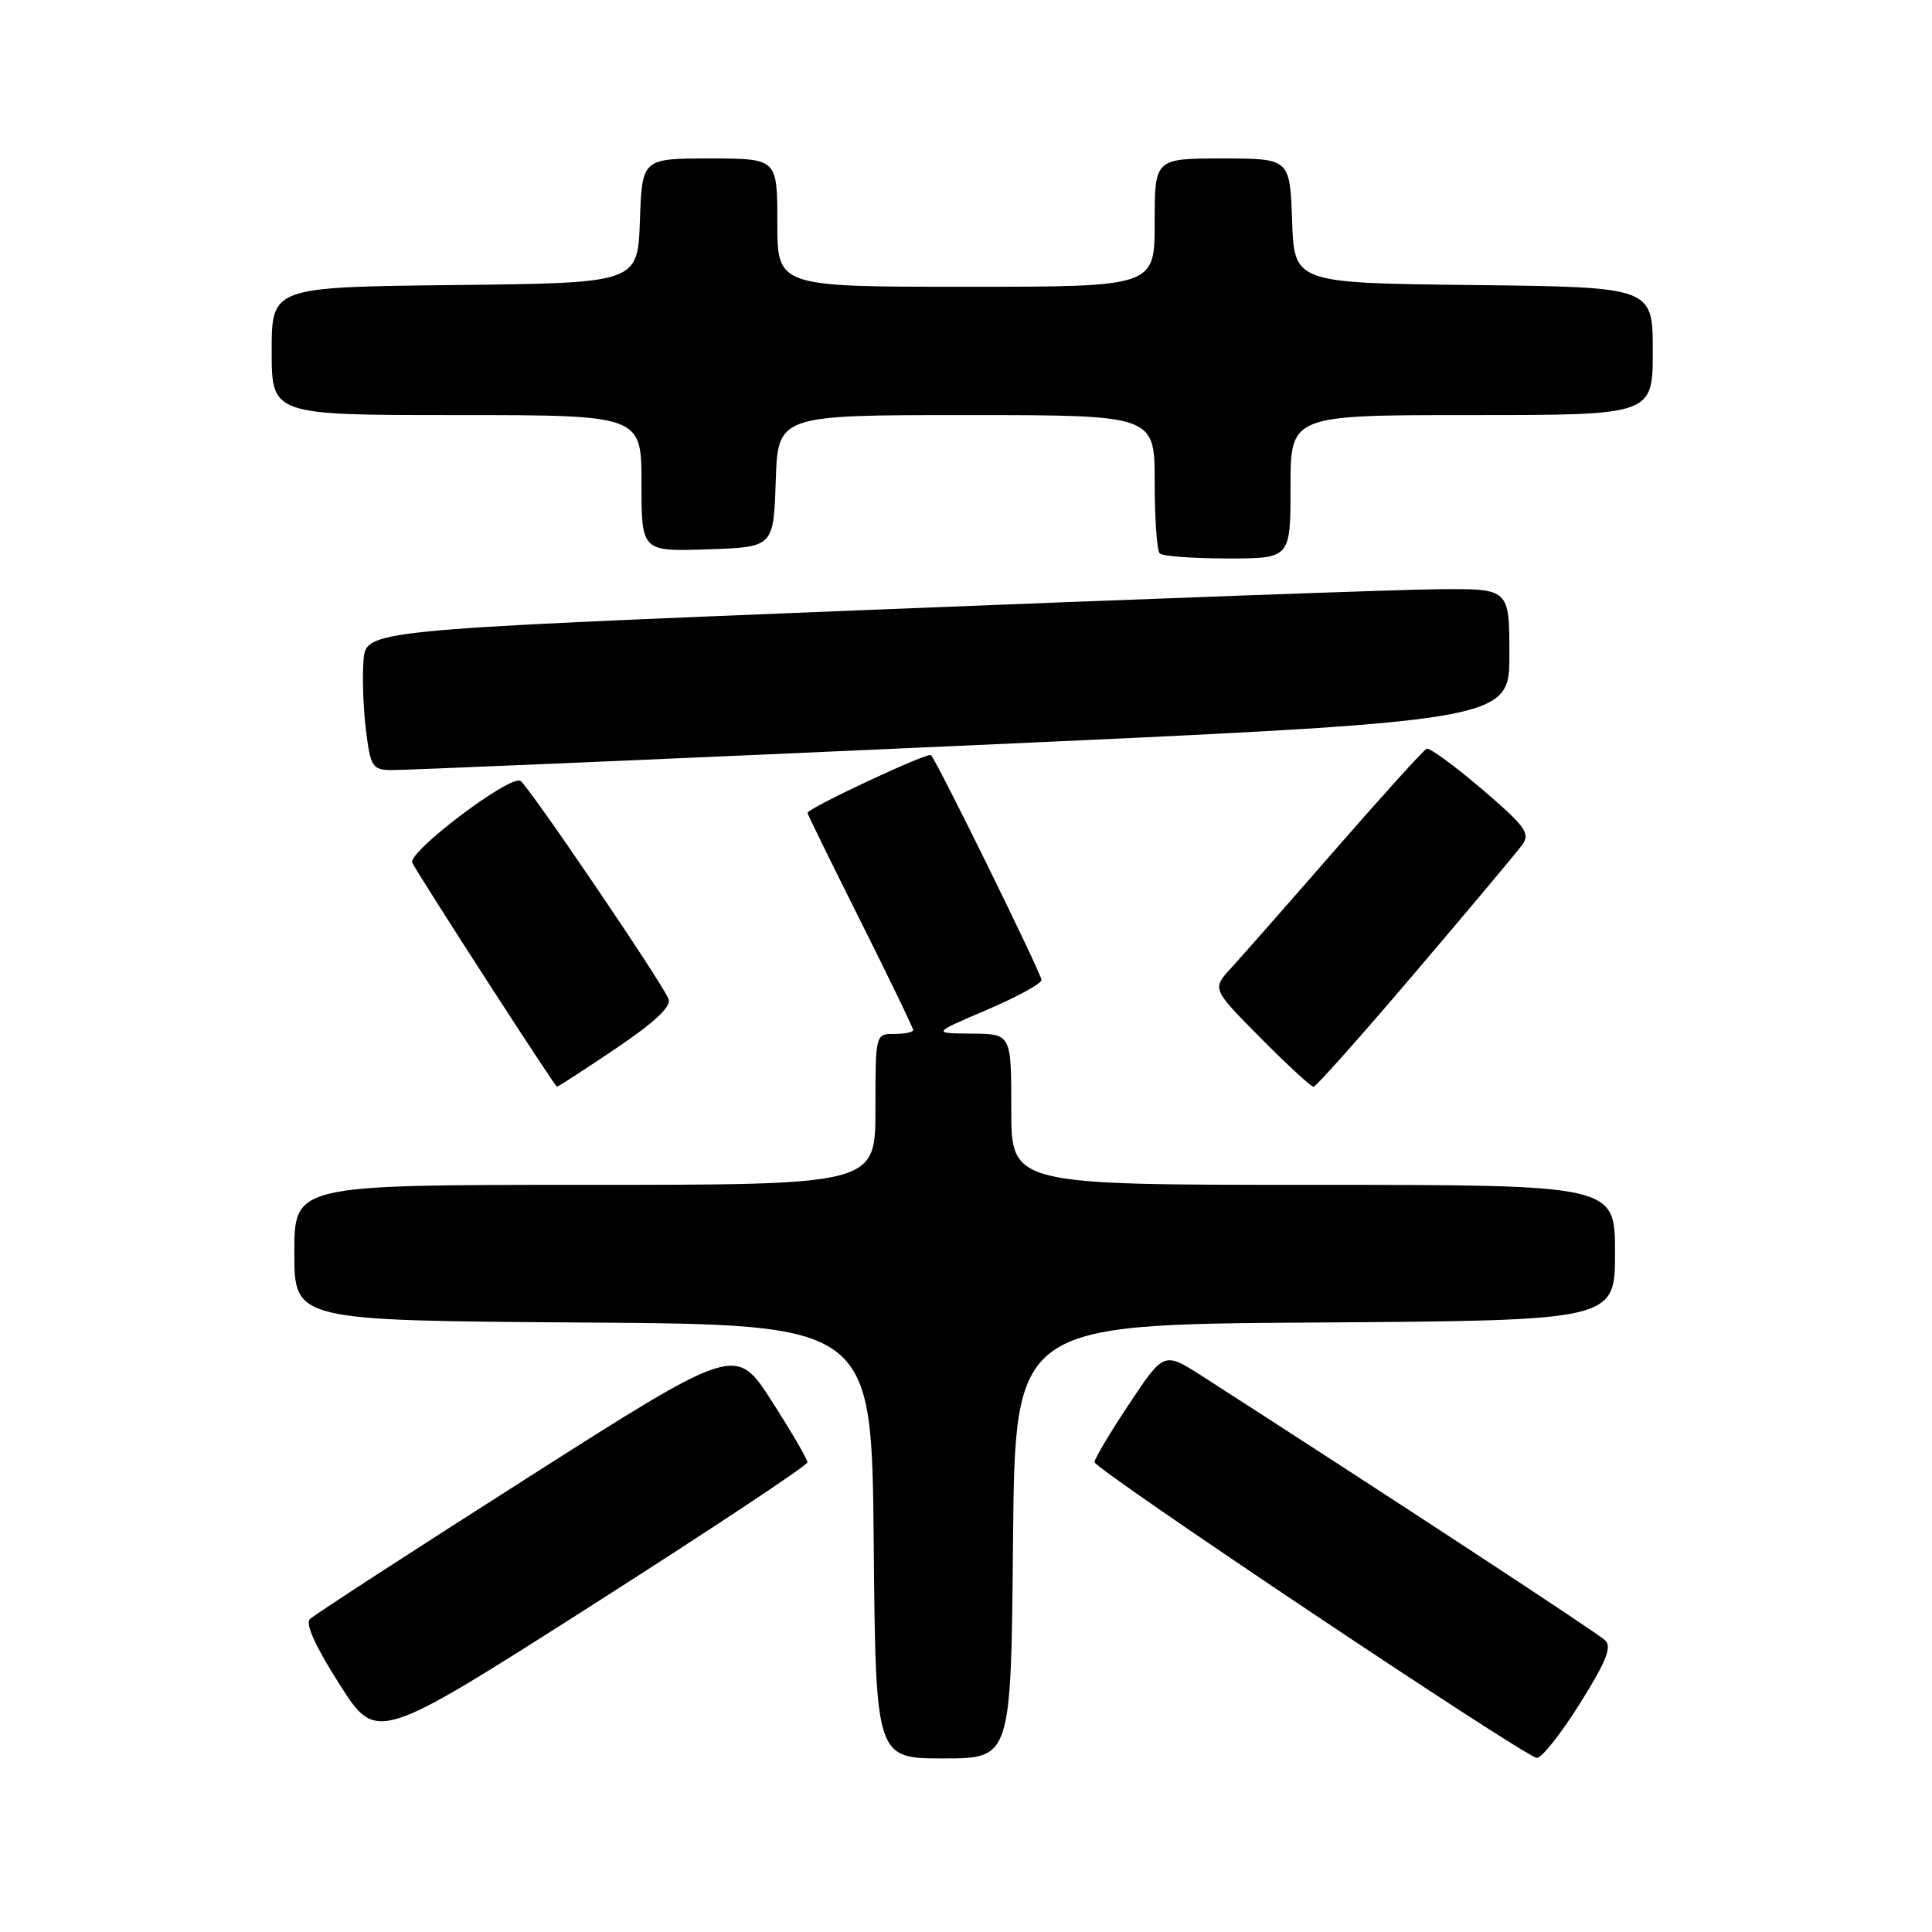 <?xml version="1.0" encoding="UTF-8" standalone="no"?>
<!DOCTYPE svg PUBLIC "-//W3C//DTD SVG 1.1//EN" "http://www.w3.org/Graphics/SVG/1.1/DTD/svg11.dtd" >
<svg xmlns="http://www.w3.org/2000/svg" xmlns:xlink="http://www.w3.org/1999/xlink" version="1.1" viewBox="0 0 256 256">
 <g >
 <path fill="currentColor"
d=" M 134.23 204.25 C 134.50 175.50 134.50 175.50 174.25 175.24 C 214.00 174.98 214.00 174.98 214.00 165.99 C 214.00 157.00 214.00 157.00 174.00 157.00 C 134.00 157.00 134.00 157.00 134.00 147.00 C 134.00 137.00 134.00 137.00 128.75 136.96 C 123.50 136.91 123.50 136.91 130.75 133.82 C 134.74 132.11 138.00 130.33 138.00 129.85 C 138.00 129.02 124.23 100.99 123.36 100.06 C 122.96 99.63 107.00 107.10 107.00 107.71 C 107.00 107.89 110.15 114.31 114.00 122.00 C 117.85 129.69 121.00 136.20 121.00 136.49 C 121.00 136.77 119.88 137.00 118.50 137.00 C 116.00 137.00 116.00 137.00 116.00 147.00 C 116.00 157.00 116.00 157.00 77.50 157.00 C 39.00 157.00 39.00 157.00 39.00 165.99 C 39.00 174.98 39.00 174.98 77.25 175.24 C 115.50 175.50 115.50 175.50 115.77 204.25 C 116.03 233.00 116.03 233.00 125.00 233.00 C 133.97 233.00 133.97 233.00 134.23 204.25 Z  M 209.33 225.75 C 212.83 220.17 213.61 218.23 212.69 217.35 C 211.72 216.40 183.63 197.99 159.37 182.39 C 154.23 179.09 154.23 179.09 149.62 186.03 C 147.08 189.85 145.01 193.32 145.03 193.74 C 145.06 194.70 202.10 232.84 203.64 232.93 C 204.27 232.97 206.83 229.74 209.33 225.75 Z  M 106.99 193.77 C 107.00 193.37 104.86 189.71 102.25 185.64 C 97.50 178.24 97.50 178.24 69.77 195.90 C 54.51 205.62 41.59 214.01 41.06 214.54 C 40.43 215.17 41.83 218.23 45.00 223.20 C 49.91 230.90 49.91 230.90 78.45 212.70 C 94.14 202.69 106.99 194.17 106.99 193.77 Z  M 81.62 138.92 C 86.75 135.46 88.97 133.37 88.59 132.38 C 87.79 130.28 70.04 104.14 68.97 103.48 C 67.58 102.62 53.89 112.99 54.63 114.33 C 56.20 117.17 73.53 143.99 73.80 143.99 C 73.96 144.00 77.48 141.71 81.62 138.92 Z  M 187.57 128.80 C 194.68 120.45 201.06 112.84 201.73 111.91 C 202.80 110.43 202.09 109.46 196.36 104.56 C 192.72 101.46 189.43 99.05 189.04 99.21 C 188.65 99.37 183.23 105.35 177.00 112.50 C 170.77 119.65 164.52 126.75 163.13 128.27 C 160.59 131.03 160.59 131.03 167.02 137.52 C 170.55 141.08 173.71 144.00 174.05 144.00 C 174.38 144.00 180.46 137.16 187.57 128.80 Z  M 127.25 98.82 C 200.00 95.55 200.00 95.55 200.00 86.78 C 200.00 78.00 200.00 78.00 190.75 78.07 C 185.66 78.11 151.57 79.35 115.00 80.82 C 48.50 83.50 48.50 83.50 48.17 87.50 C 47.99 89.70 48.13 93.86 48.49 96.75 C 49.09 101.60 49.35 102.00 51.82 102.04 C 53.29 102.07 87.24 100.62 127.25 98.82 Z  M 171.00 64.50 C 171.00 55.00 171.00 55.00 195.00 55.00 C 219.00 55.00 219.00 55.00 219.00 46.52 C 219.00 38.04 219.00 38.04 195.25 37.77 C 171.50 37.50 171.50 37.50 171.21 29.25 C 170.92 21.00 170.92 21.00 161.96 21.00 C 153.00 21.00 153.00 21.00 153.00 29.50 C 153.00 38.00 153.00 38.00 128.00 38.00 C 103.00 38.00 103.00 38.00 103.00 29.50 C 103.00 21.00 103.00 21.00 94.04 21.00 C 85.08 21.00 85.08 21.00 84.79 29.25 C 84.50 37.50 84.50 37.50 60.25 37.77 C 36.00 38.04 36.00 38.04 36.00 46.52 C 36.00 55.00 36.00 55.00 60.50 55.00 C 85.00 55.00 85.00 55.00 85.00 64.04 C 85.00 73.08 85.00 73.08 93.75 72.79 C 102.50 72.50 102.50 72.50 102.79 63.75 C 103.08 55.00 103.08 55.00 128.04 55.00 C 153.00 55.00 153.00 55.00 153.00 63.83 C 153.00 68.69 153.30 72.97 153.67 73.33 C 154.03 73.70 158.08 74.00 162.67 74.00 C 171.00 74.00 171.00 74.00 171.00 64.50 Z "/>
</g>
</svg>
